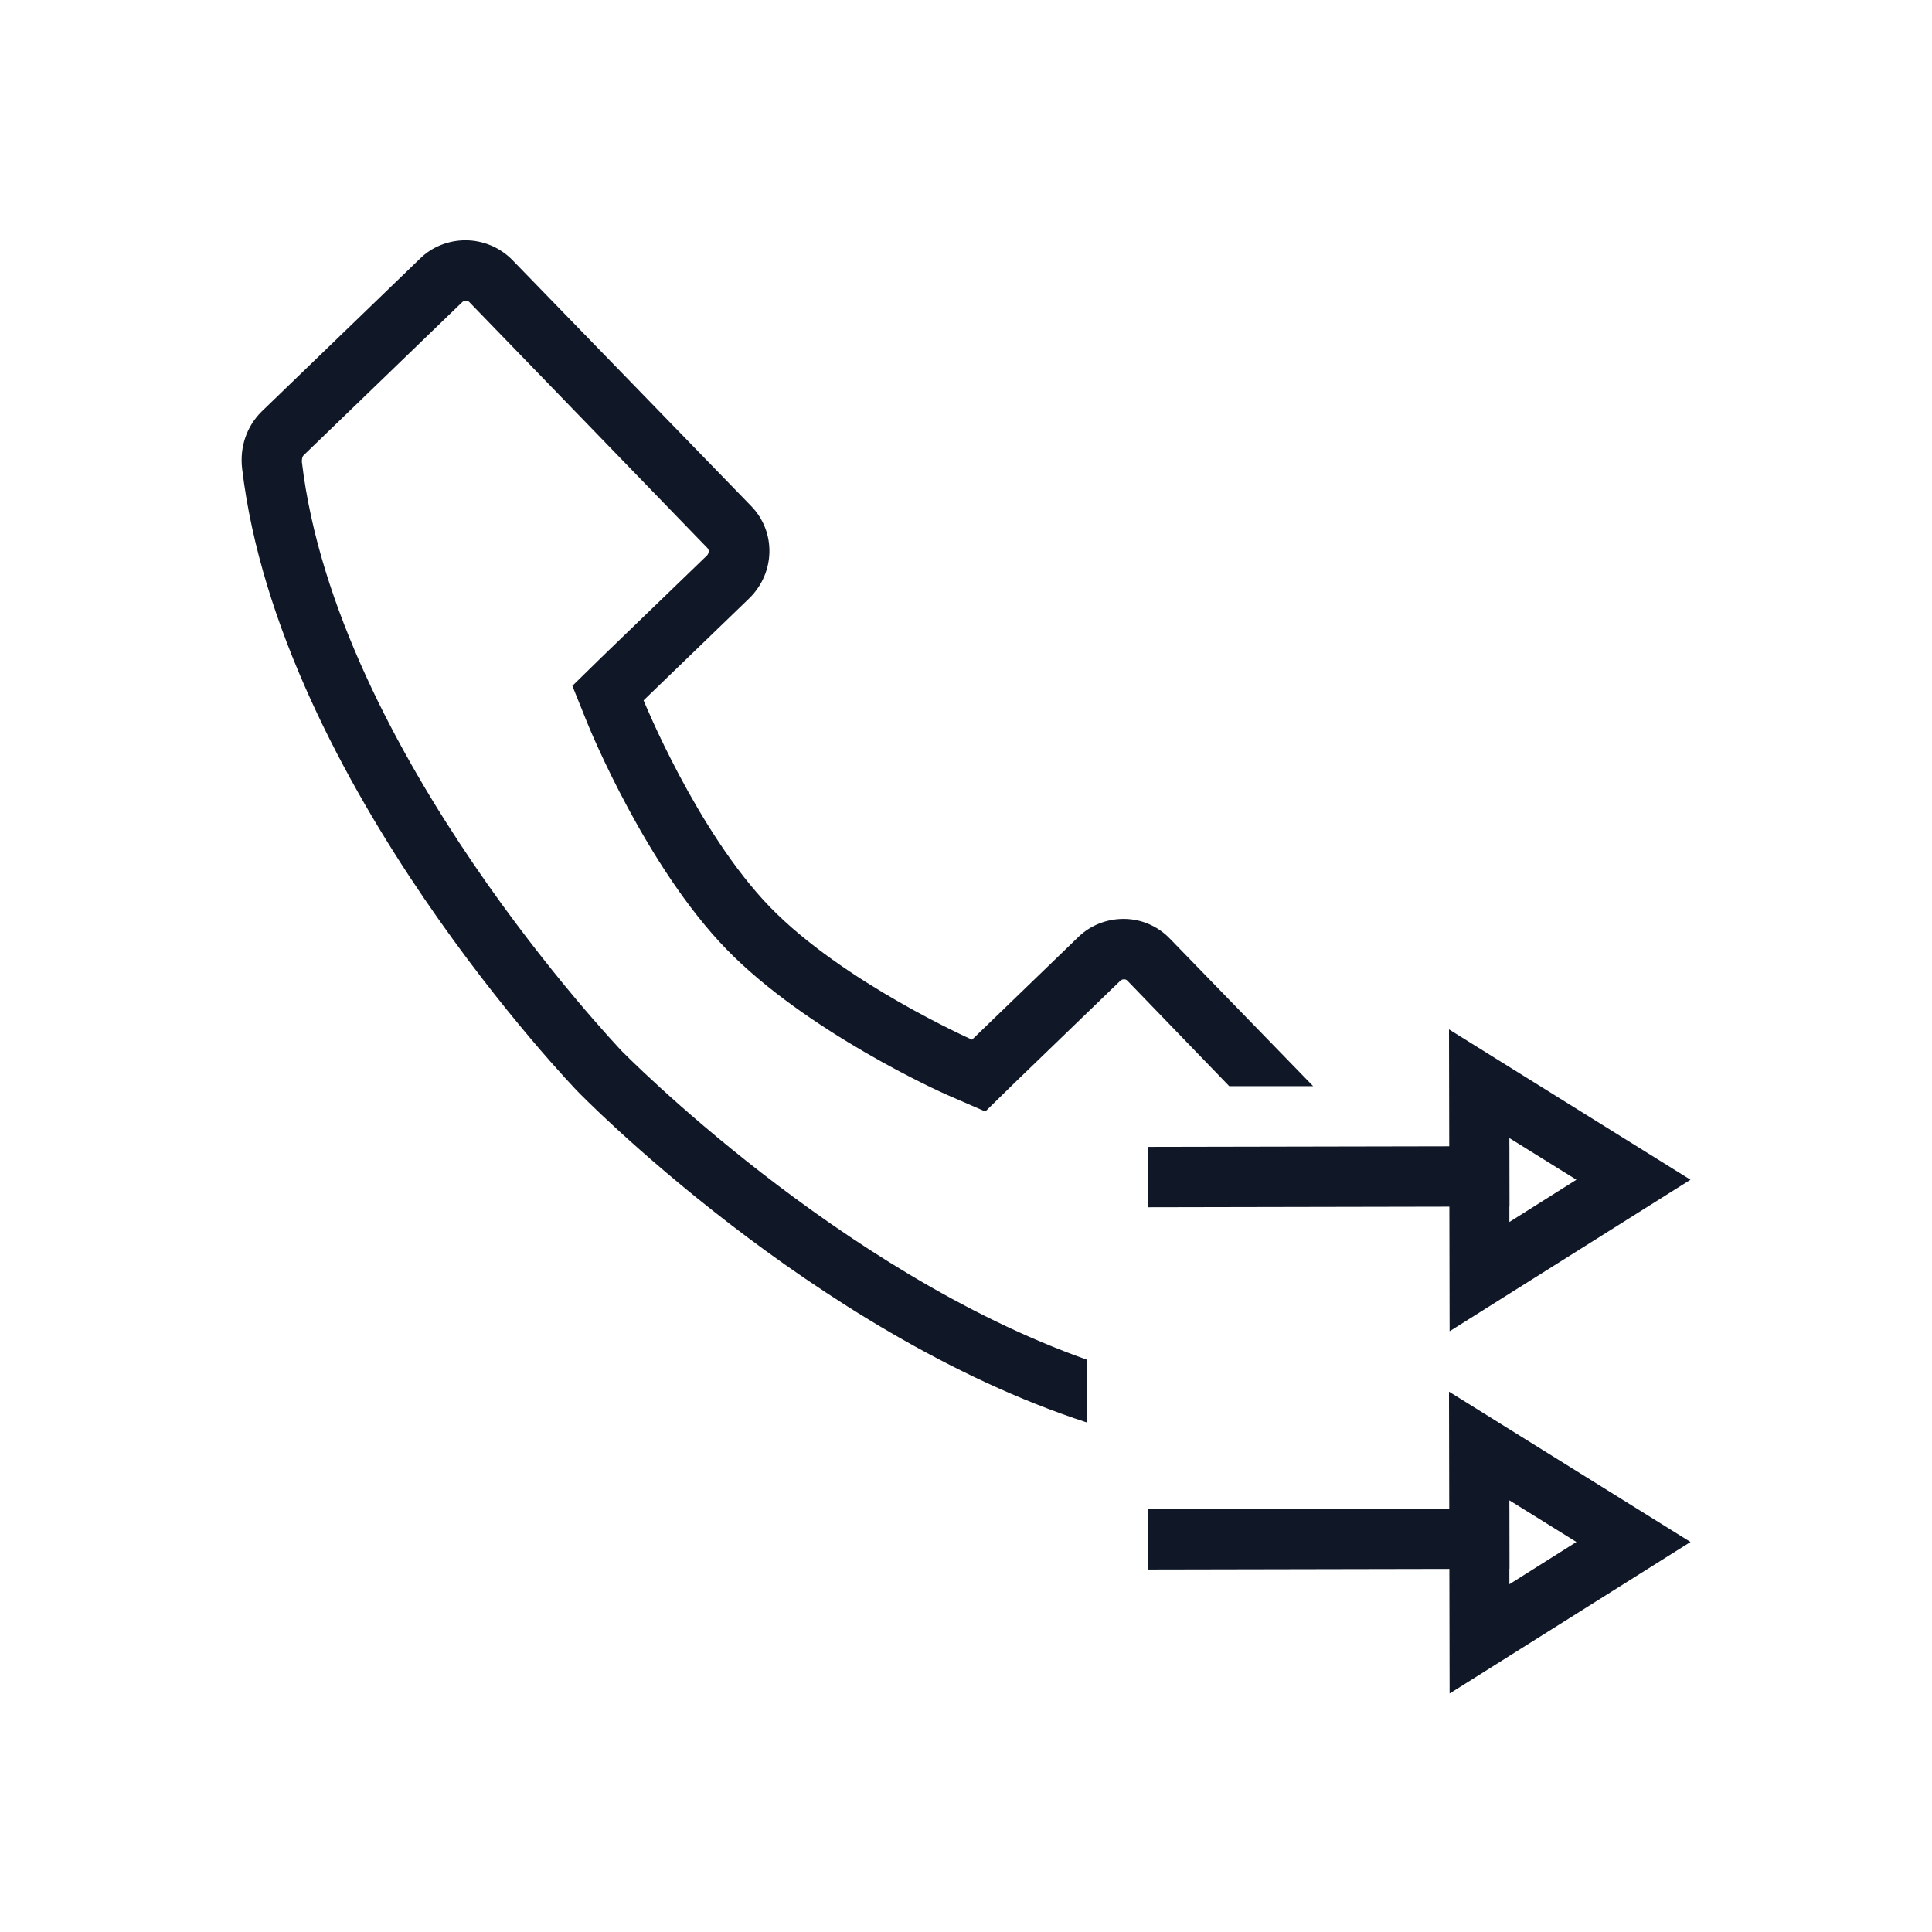 <?xml version="1.0" encoding="UTF-8"?>
<svg width="80px" height="80px" viewBox="0 0 80 80" version="1.1" xmlns="http://www.w3.org/2000/svg" xmlns:xlink="http://www.w3.org/1999/xlink">
    <!-- Generator: Sketch 58 (84663) - https://sketch.com -->
    <title>255-B80px</title>
    <desc>Created with Sketch.</desc>
    <g id="255-B80px" stroke="none" stroke-width="1" fill="none" fill-rule="evenodd">
        <g id="255-B32px">
            <g>
                <path d="M45,56.3 C34.7,52.65 25.825,43.6 25.725,43.5 C25.6,43.35 13.925,31.15 12.5,19.125 C12.5,19.05 12.5,18.925 12.575,18.85 L19.125,12.525 C19.175,12.475 19.225,12.45 19.3,12.45 C19.375,12.45 19.425,12.5 19.425,12.5 L29.3,22.7 C29.375,22.775 29.35,22.925 29.275,23 L24.9,27.225 L23.7,28.4 L24.325,29.95 C24.425,30.2 26.75,35.875 30.075,39.3 C33.4,42.725 39,45.25 39.25,45.35 L40.8,46.025 L42,44.85 L46.375,40.625 C46.425,40.575 46.475,40.55 46.55,40.55 C46.625,40.55 46.675,40.6 46.675,40.6 L50.9,44.975 L54.375,44.975 L48.45,38.875 C47.925,38.325 47.225,38.05 46.525,38.05 C45.85,38.05 45.15,38.3 44.625,38.825 L40.25,43.05 C40.25,43.05 34.9,40.675 31.875,37.55 C28.85,34.425 26.65,29 26.65,29 L31.025,24.775 C32.1,23.725 32.15,22.025 31.1,20.95 L21.2,10.75 C20.675,10.225 19.975,9.95 19.275,9.95 C18.6,9.95 17.9,10.2 17.375,10.725 L10.825,17.05 C10.2,17.675 9.925,18.525 10.025,19.4 C11.575,32.45 23.925,45.2 23.925,45.2 C23.925,45.2 33.625,55.2 45,58.9 L45,56.3 Z" id="Path" fill="#101828" fill-rule="nonzero"></path>
                <path d="M65.275,63.85 L62.5,65.6 L62.5,62.125 L65.275,63.85 L65.275,63.85 Z M70,63.85 L60,57.625 L60.025,70.125 L70,63.85 L70,63.85 Z" id="Shape" fill="#101828" fill-rule="nonzero"></path>
                <polygon id="Rectangle" fill="#101828" fill-rule="nonzero" transform="translate(55.013, 63.725) rotate(-0.112) translate(-55.013, -63.725) " points="47.525 62.475 62.5 62.475 62.5 64.975 47.525 64.975"></polygon>
                <path d="M65.275,48.85 L62.5,50.6 L62.5,47.125 L65.275,48.85 L65.275,48.85 Z M70,48.85 L60,42.625 L60.025,55.125 L70,48.85 L70,48.85 Z" id="Shape" fill="#101828" fill-rule="nonzero"></path>
                <polygon id="Rectangle" fill="#101828" fill-rule="nonzero" transform="translate(55.013, 48.725) rotate(-0.112) translate(-55.013, -48.725) " points="47.525 47.475 62.5 47.475 62.5 49.975 47.525 49.975"></polygon>
                <rect id="Rectangle" x="0" y="0" width="80" height="80"></rect>
            </g>
        </g>
    </g>
</svg>